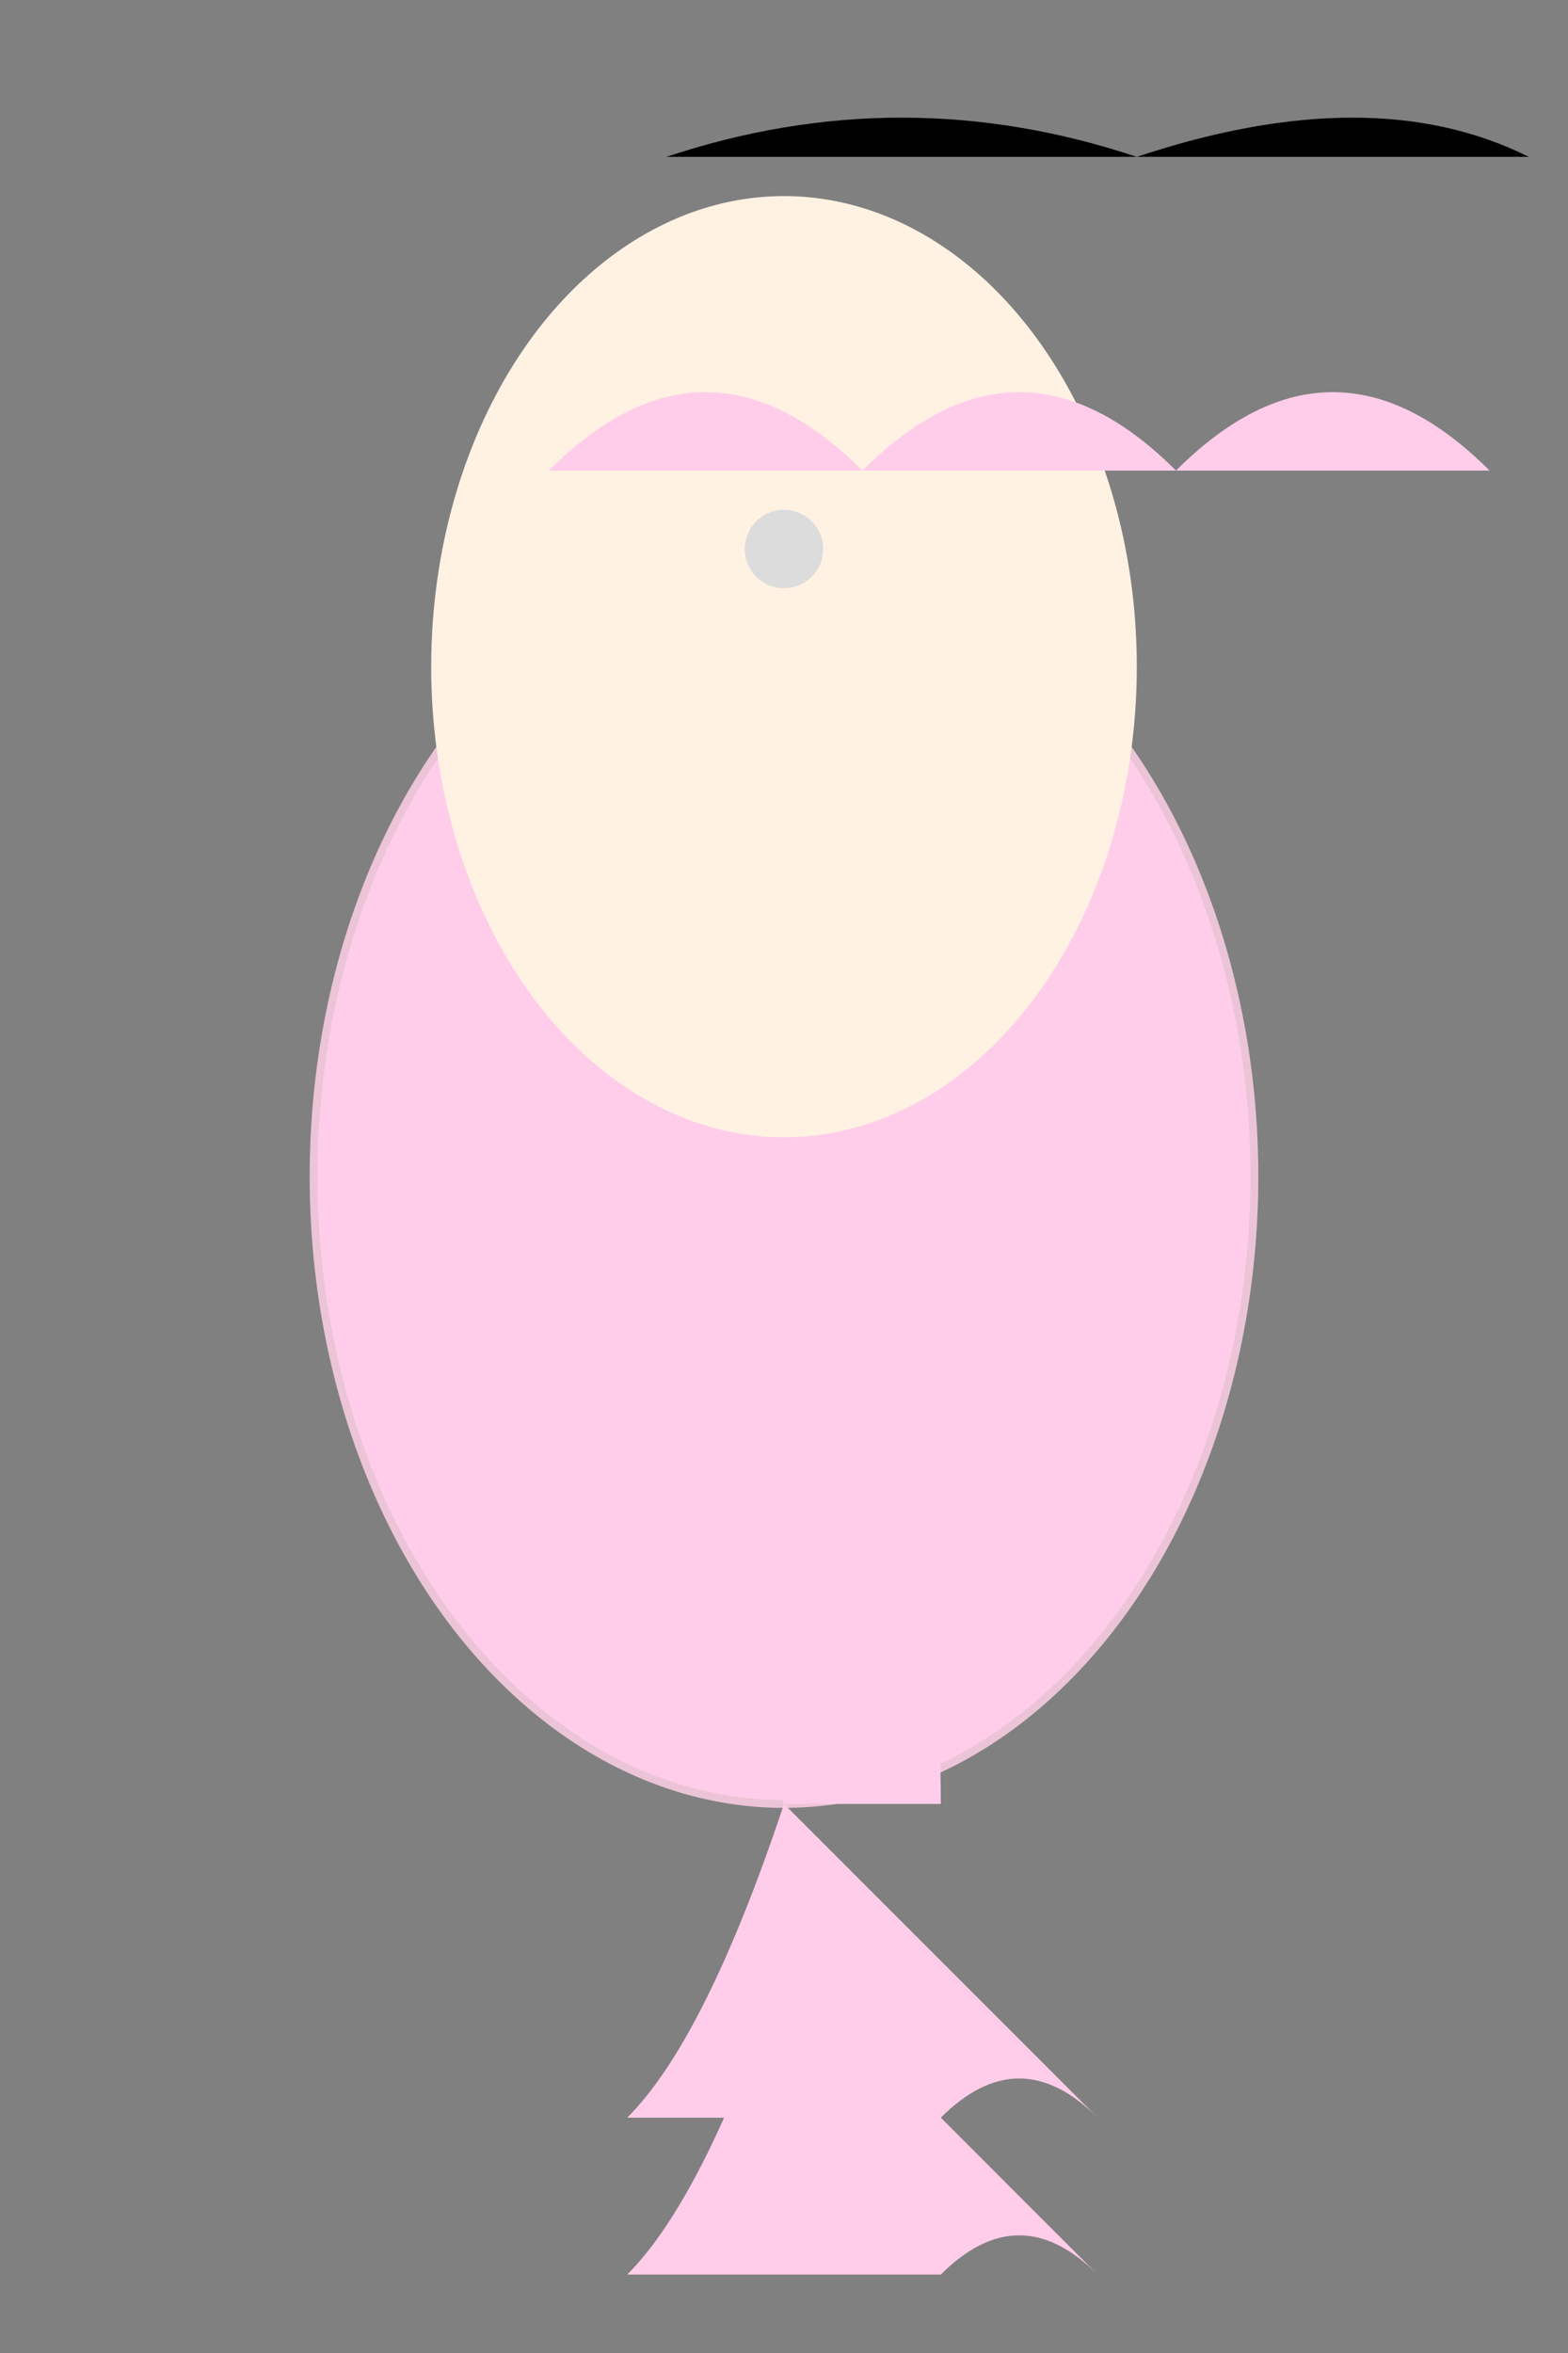 <svg width="200" height="300" viewBox="0 0 200 300" xmlns="http://www.w3.org/2000/svg">

  <rect x="0" y="0" width="200" height="300" fill="#808080" stroke="none"/>

  <!-- Body -->
  <ellipse cx="100" cy="150" rx="60" ry="80" fill="#FFCDE9" stroke="#ECC4D7"/>
  <path d="M100 150 Q90 200, 100 230 H120 Q120 200, 110 150" fill="#FFCDE9"/>

  <!-- Head -->
  <ellipse cx="100" cy="85" rx="45" ry="60" fill="#FFF2E3"/>
  <circle cx="100" cy="70" r="5" fill="#DCDCDC"/>

  <!-- Arms -->
  <path d="M90 120 L110 140 Z" fill="#FFCDE9"/>
  <path d="M90 130 L110 150 Z" fill="#FFCDE9"/>

  <!-- Legs -->
  <path d="M100 230 Q90 260, 80 270 H120 Q130 260, 140 270" fill="#FFCDE9"/>
  <path d="M100 250 Q90 280, 80 290 H120 Q130 280, 140 290" fill="#FFCDE9"/>

  <!-- Hair -->
  <path d="M70 60 Q90 40, 110 60 Q130 40, 150 60 Q170 40, 190 60" fill="#FFCDE9"/>
  <path d="M85 20 Q115 10, 145 20 Q175 10, 195 20"/>

</svg>